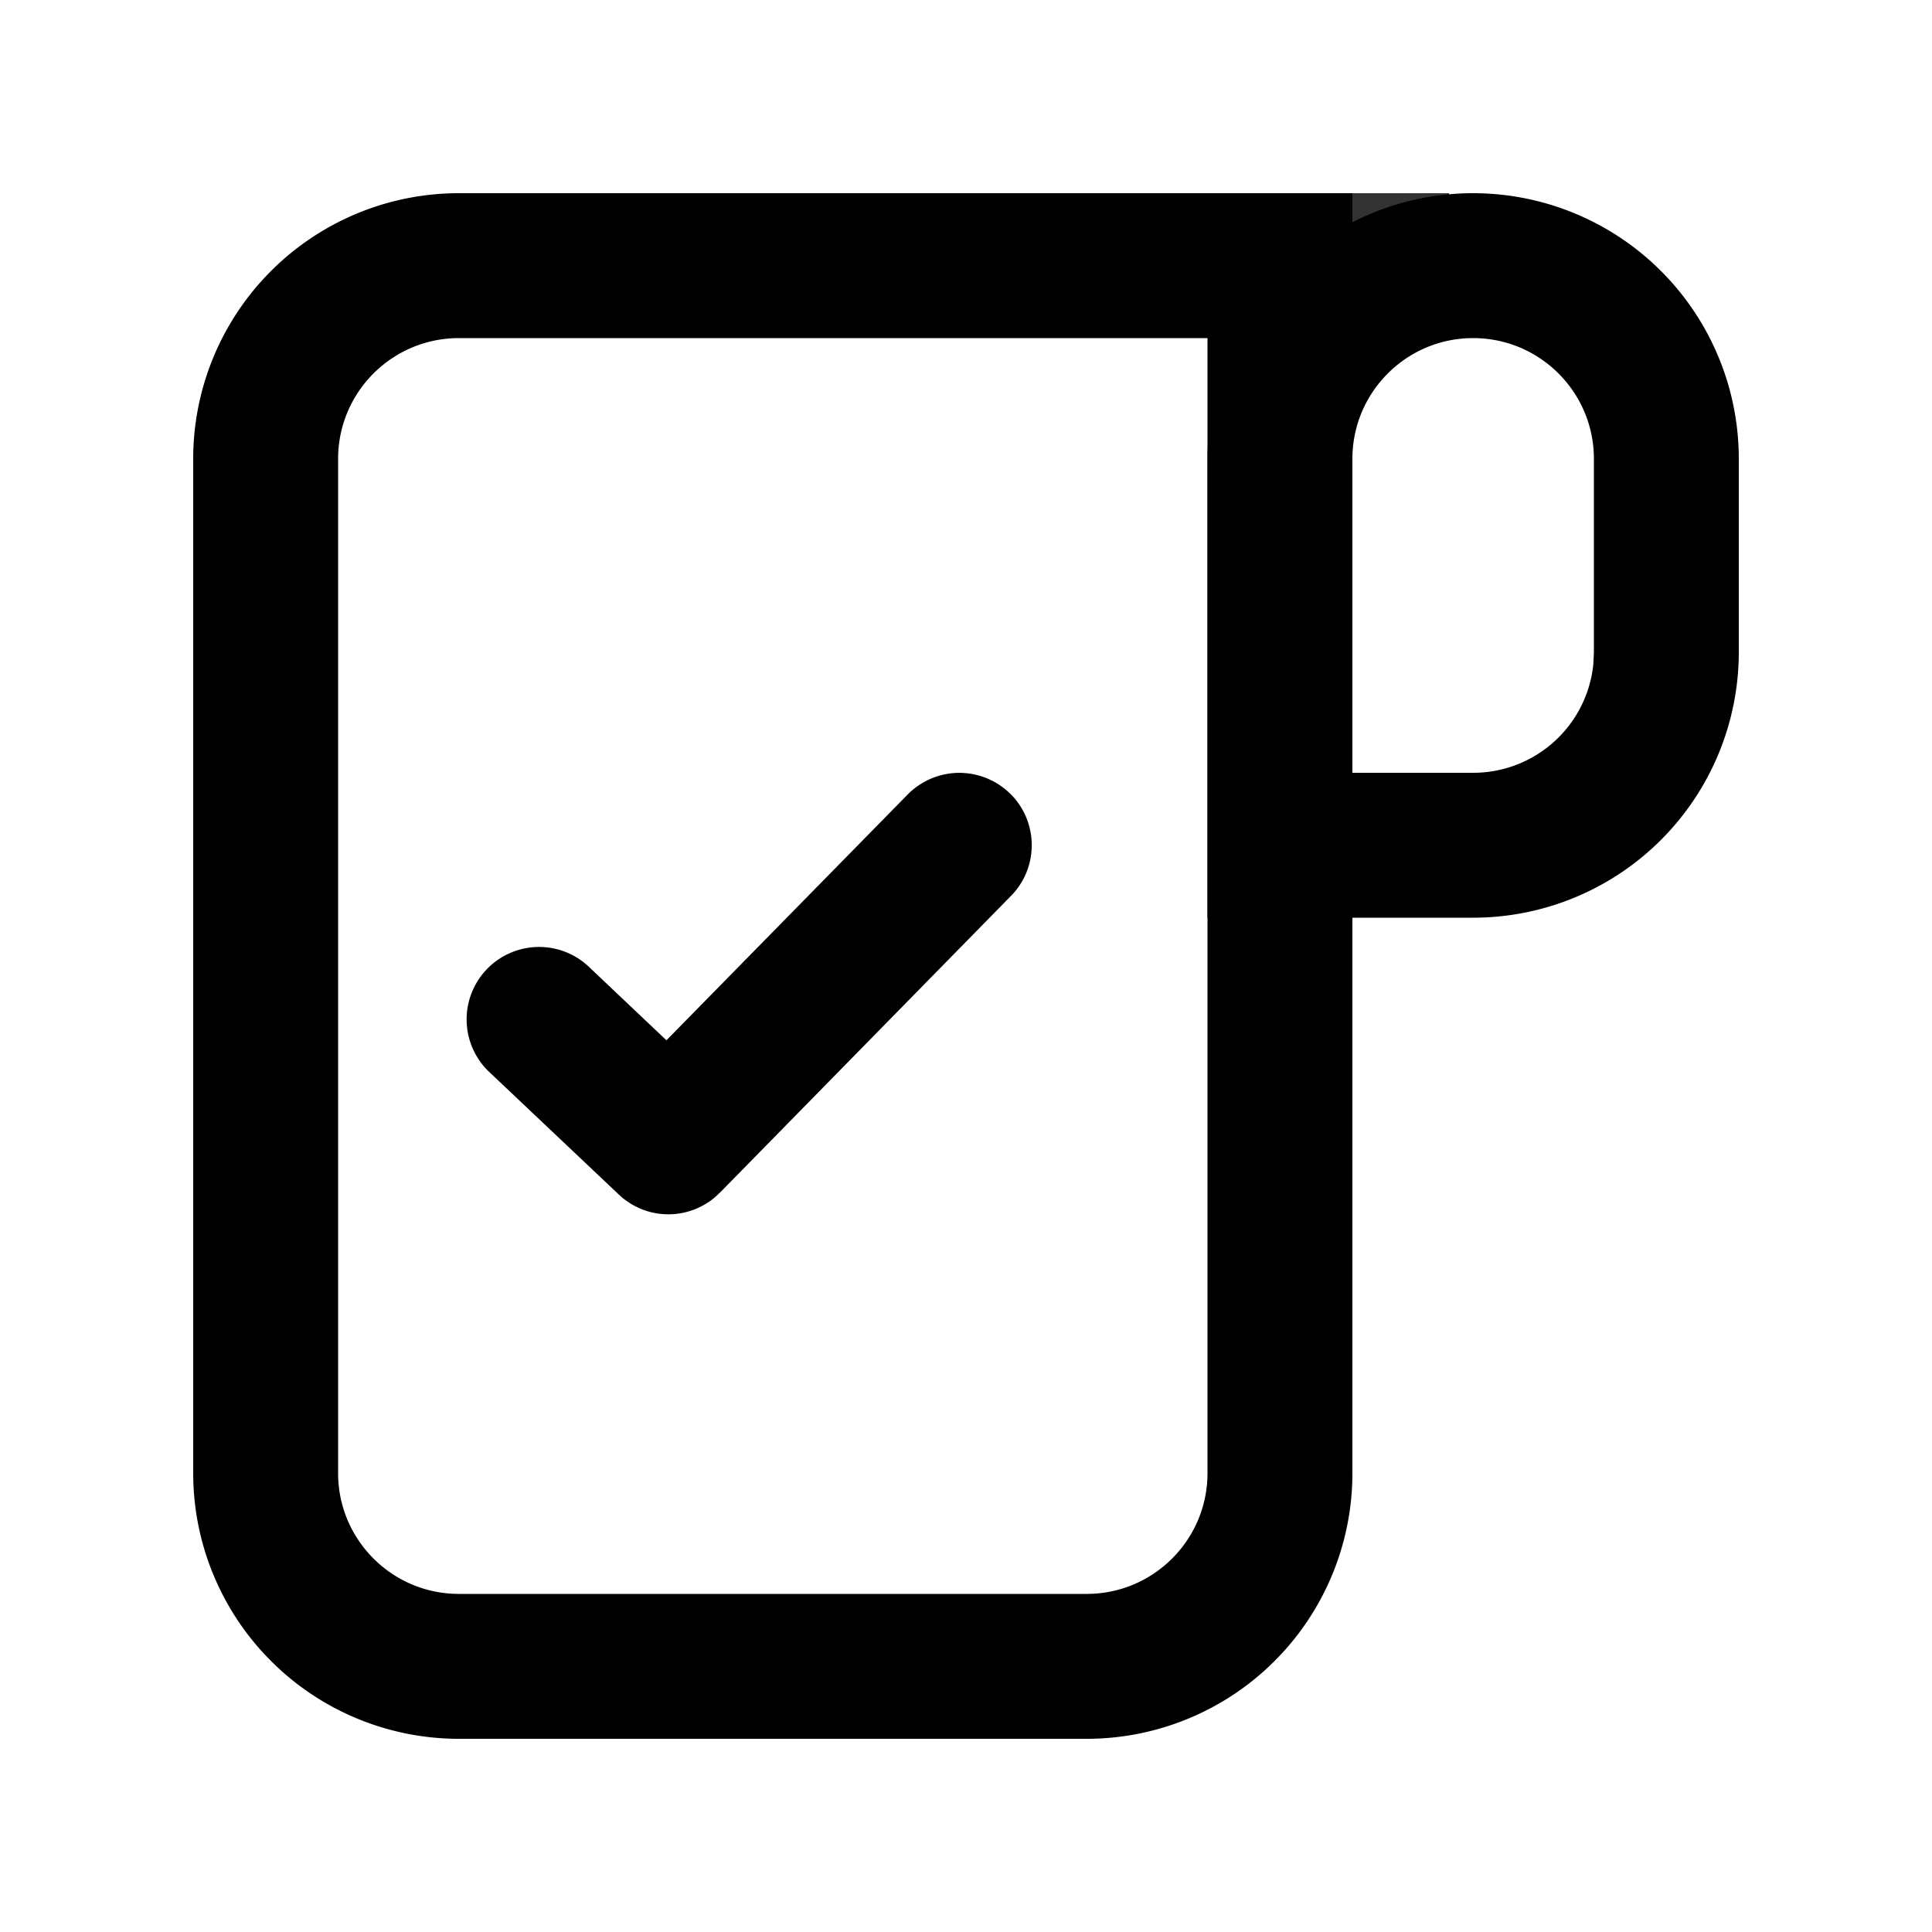 <?xml version="1.0" standalone="no"?><!DOCTYPE svg PUBLIC "-//W3C//DTD SVG 1.1//EN" "http://www.w3.org/Graphics/SVG/1.1/DTD/svg11.dtd"><svg t="1640872879858" class="icon" viewBox="0 0 1024 1024" version="1.1" xmlns="http://www.w3.org/2000/svg" p-id="2888" xmlns:xlink="http://www.w3.org/1999/xlink" width="200" height="200"><defs><style type="text/css"></style></defs><path d="M716.8 780.8V102.4H243.2A140.8 140.8 0 0 0 102.4 243.2v537.6A140.8 140.8 0 0 0 243.2 921.6h332.8A140.8 140.8 0 0 0 716.8 780.8zM243.2 179.2h396.8v601.6c0 35.328-28.672 64-64 64h-332.8c-35.328 0-64-28.672-64-64V243.2c0-35.328 28.672-64 64-64z" p-id="2889"></path><path d="M716.8 102.4h51.2v51.2h-51.2z" fill="#333333" p-id="2890"></path><path d="M535.347 420.557c15.104 14.848 15.36 39.168 0.512 54.272l-154.163 157.184-0.717 0.563-3.482 3.174a38.093 38.093 0 0 1-0.154 0.154l4.352-3.84a38.246 38.246 0 0 1-8.294 6.4l-1.229 0.666a38.093 38.093 0 0 1-37.99-1.229l-1.843-1.229a29.696 29.696 0 0 1-2.714-2.048l-1.69-1.536-69.171-65.434a38.4 38.4 0 0 1 52.736-55.808l41.728 39.526 127.846-130.253a38.4 38.4 0 0 1 54.272-0.512zM780.8 102.4a140.8 140.8 0 0 0-140.8 140.8V486.4h140.8A140.8 140.8 0 0 0 921.6 345.6v-102.4A140.8 140.8 0 0 0 780.8 102.4z m0 76.8c35.328 0 64 28.672 64 64v102.4l-0.307 6.554A64 64 0 0 1 780.8 409.6H716.8V243.2c0-35.328 28.672-64 64-64z" p-id="2891"></path></svg>